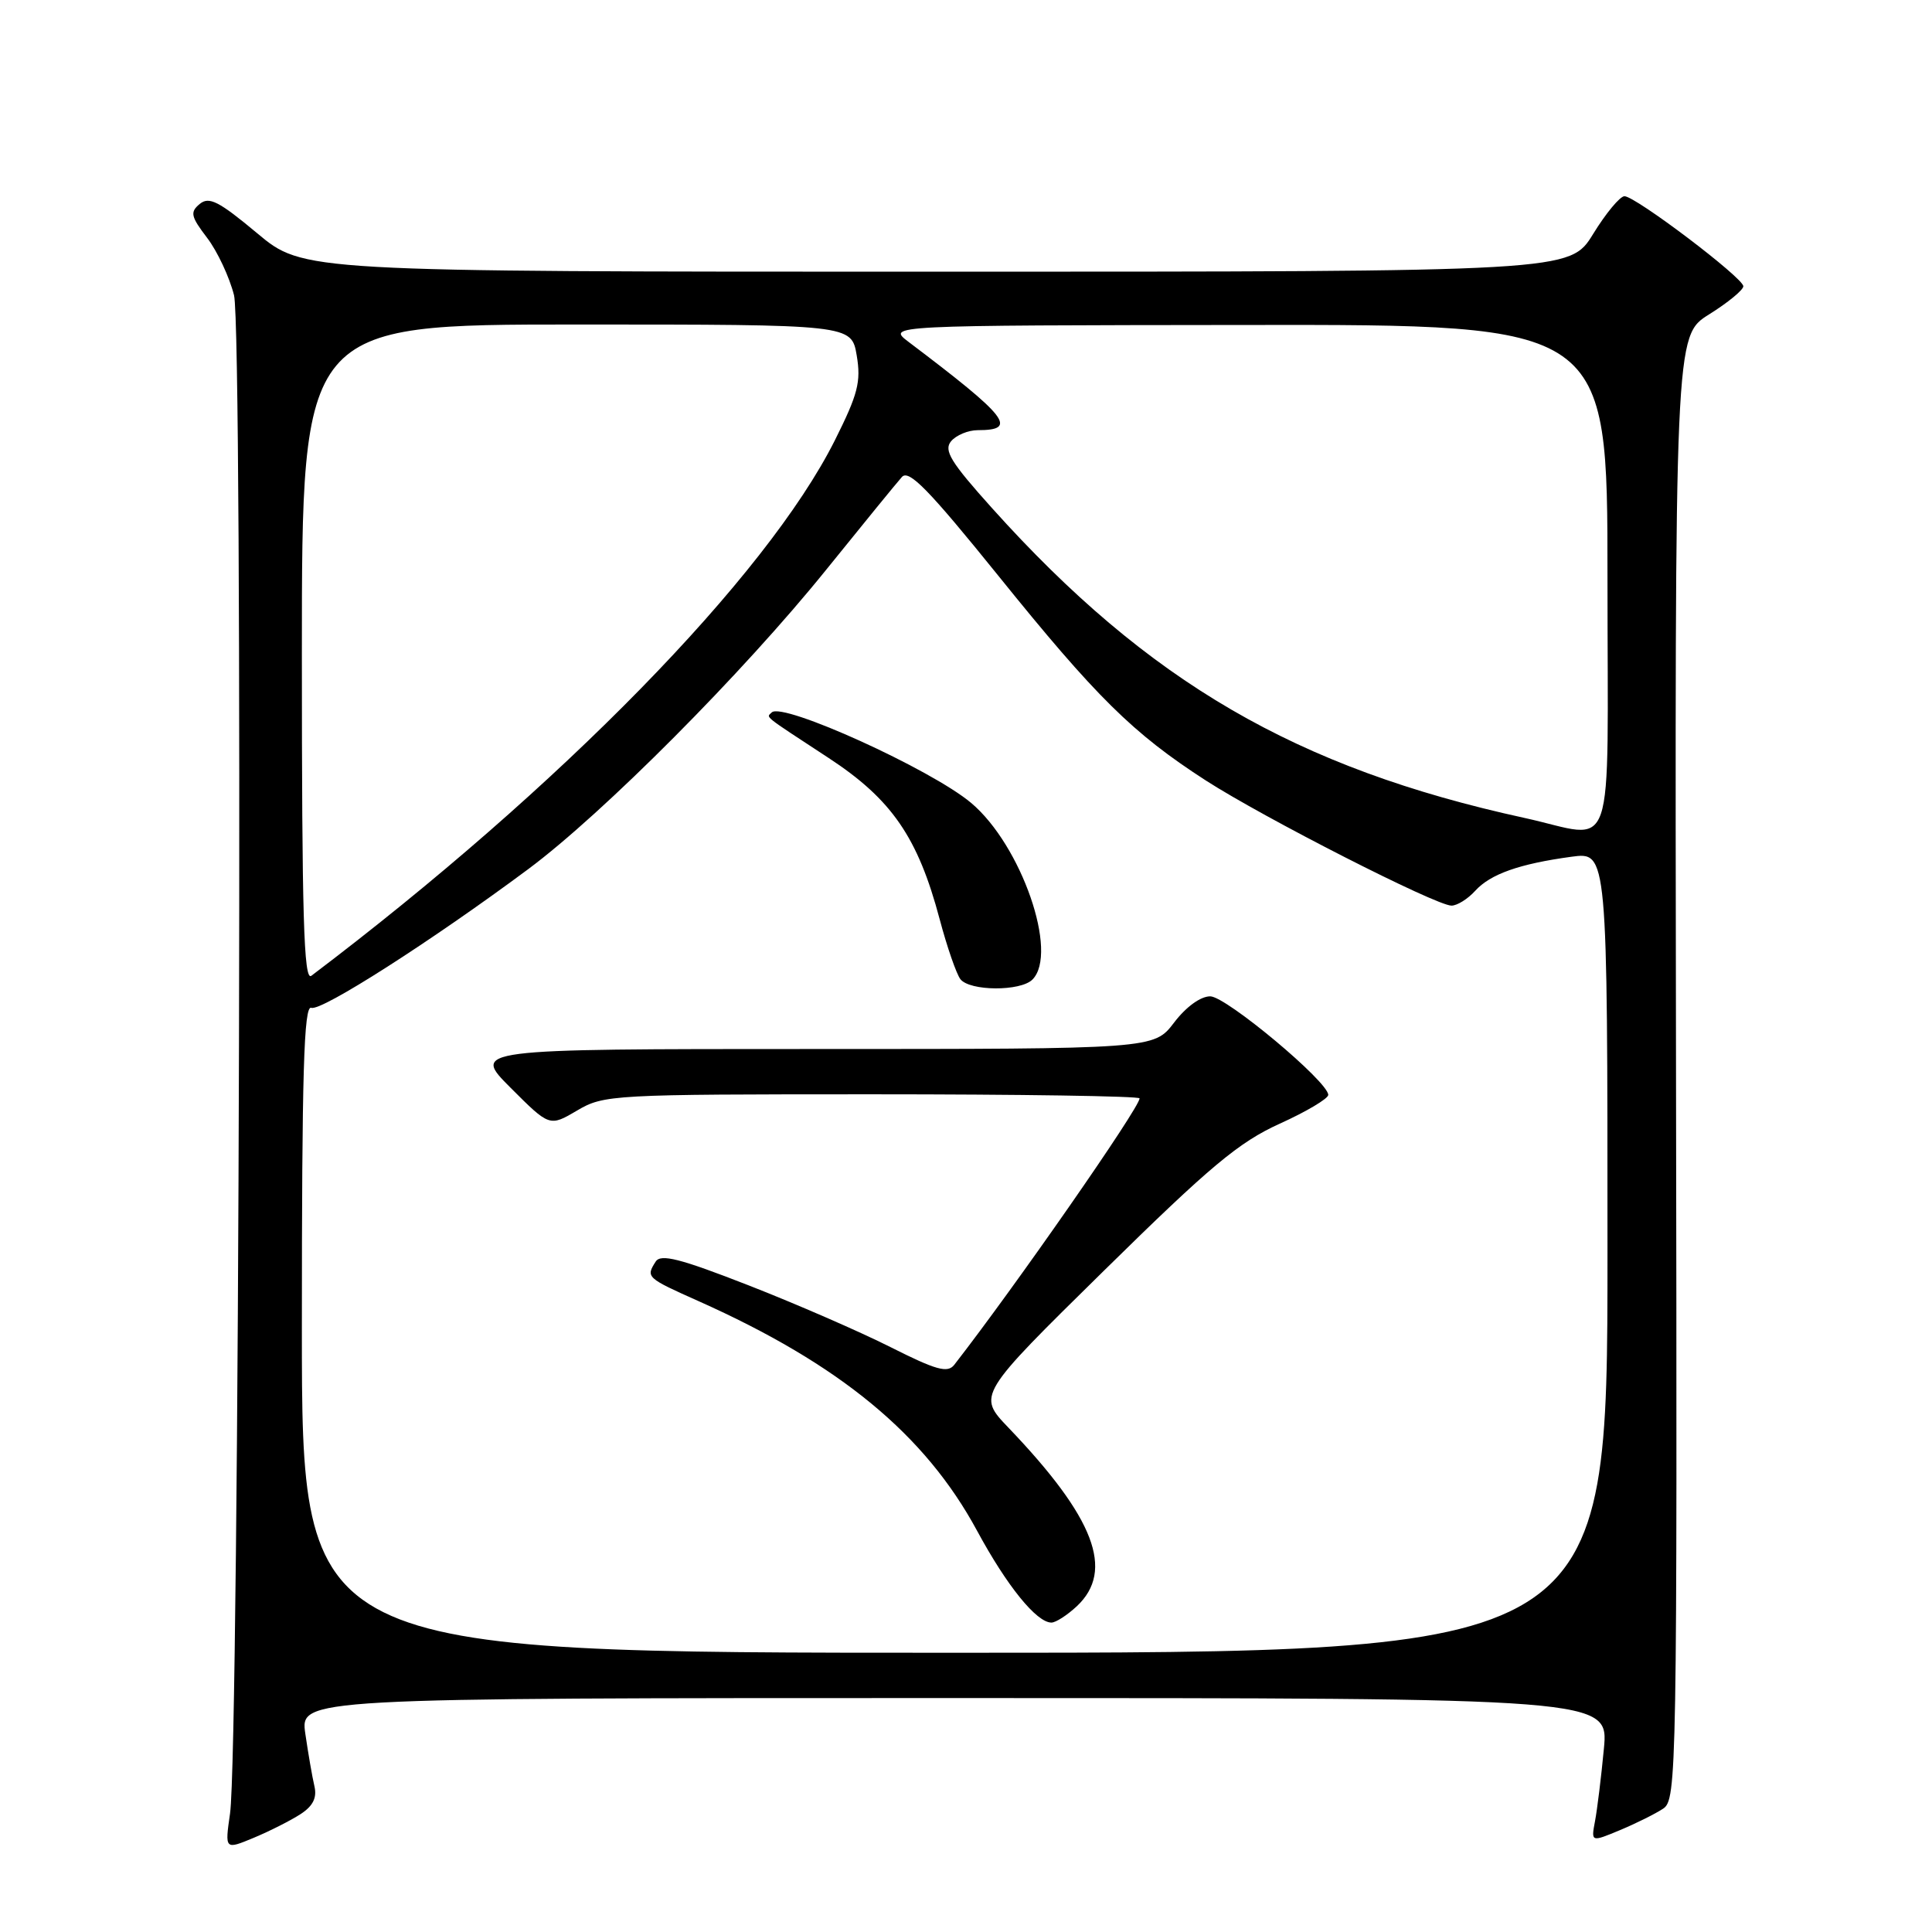 <?xml version="1.0" encoding="UTF-8" standalone="no"?>
<!DOCTYPE svg PUBLIC "-//W3C//DTD SVG 1.1//EN" "http://www.w3.org/Graphics/SVG/1.1/DTD/svg11.dtd" >
<svg xmlns="http://www.w3.org/2000/svg" xmlns:xlink="http://www.w3.org/1999/xlink" version="1.1" viewBox="0 0 256 256">
 <g >
 <path fill="currentColor"
d=" M 39.84 240.37 C 41.49 239.29 42.02 238.20 41.66 236.67 C 41.38 235.48 40.84 232.36 40.46 229.75 C 39.77 225.00 39.77 225.00 126.47 225.00 C 213.16 225.00 213.16 225.00 212.52 231.75 C 212.17 235.46 211.64 239.76 211.35 241.30 C 210.82 244.10 210.82 244.10 214.66 242.50 C 216.77 241.62 219.34 240.34 220.37 239.66 C 222.18 238.47 222.24 235.21 222.08 141.46 C 221.92 44.50 221.92 44.50 226.46 41.66 C 228.96 40.10 231.00 38.42 231.00 37.93 C 231.00 36.82 216.71 26.00 215.25 26.00 C 214.66 26.00 212.79 28.25 211.10 31.00 C 208.02 36.00 208.02 36.00 124.10 36.00 C 40.17 36.00 40.17 36.00 34.07 30.90 C 28.99 26.66 27.70 26.00 26.46 27.03 C 25.16 28.11 25.28 28.68 27.44 31.51 C 28.80 33.29 30.40 36.71 31.01 39.12 C 32.22 43.95 31.73 231.55 30.48 240.31 C 29.79 245.11 29.79 245.11 33.64 243.51 C 35.77 242.62 38.55 241.21 39.84 240.37 Z  M 40.00 176.03 C 40.00 142.07 40.26 133.16 41.25 133.54 C 42.56 134.04 57.19 124.68 70.00 115.16 C 79.93 107.77 98.45 89.16 109.47 75.50 C 114.35 69.45 118.87 63.91 119.51 63.20 C 120.43 62.17 123.07 64.88 132.22 76.21 C 145.27 92.40 150.11 97.17 159.75 103.40 C 167.44 108.36 190.28 120.00 192.33 120.00 C 193.08 120.00 194.49 119.12 195.47 118.04 C 197.48 115.82 201.33 114.46 208.25 113.52 C 213.00 112.88 213.00 112.88 213.00 165.94 C 213.00 219.00 213.00 219.00 126.50 219.00 C 40.00 219.00 40.00 219.00 40.00 176.03 Z  M 142.69 212.83 C 147.72 208.10 145.04 201.10 133.63 189.18 C 129.50 184.87 129.50 184.87 146.31 168.34 C 160.37 154.51 164.16 151.35 169.56 148.90 C 173.10 147.30 176.00 145.57 176.00 145.08 C 176.00 143.33 162.48 132.04 160.37 132.02 C 159.09 132.01 157.16 133.41 155.57 135.50 C 152.90 139.00 152.90 139.00 107.71 139.00 C 62.52 139.00 62.52 139.00 67.67 144.15 C 72.82 149.30 72.82 149.30 76.47 147.15 C 80.01 145.06 81.08 145.00 115.56 145.00 C 135.05 145.00 151.00 145.24 151.00 145.54 C 151.00 146.78 134.50 170.49 126.44 180.85 C 125.56 181.97 124.05 181.55 118.00 178.50 C 113.95 176.46 105.48 172.77 99.18 170.31 C 90.09 166.76 87.55 166.11 86.88 167.17 C 85.56 169.24 85.65 169.32 92.59 172.42 C 111.28 180.77 122.57 190.08 129.46 202.82 C 133.42 210.15 137.35 215.00 139.32 215.00 C 139.90 215.00 141.41 214.02 142.69 212.83 Z  M 136.80 129.80 C 140.30 126.30 135.34 111.99 128.68 106.39 C 123.39 101.94 103.68 92.99 102.26 94.40 C 101.55 95.12 100.88 94.59 109.79 100.43 C 118.16 105.91 121.63 110.96 124.51 121.80 C 125.49 125.49 126.73 129.06 127.26 129.75 C 128.51 131.34 135.22 131.38 136.80 129.80 Z  M 40.00 86.62 C 40.00 43.00 40.00 43.00 76.41 43.00 C 112.82 43.00 112.82 43.00 113.52 47.10 C 114.11 50.59 113.68 52.24 110.62 58.35 C 101.55 76.42 74.24 104.35 41.25 129.30 C 40.25 130.05 40.00 121.36 40.00 86.62 Z  M 202.00 108.38 C 171.77 101.79 152.15 90.37 131.45 67.33 C 125.96 61.22 125.02 59.68 126.02 58.47 C 126.70 57.66 128.29 57.00 129.56 57.00 C 134.94 57.00 133.58 55.27 120.40 45.31 C 117.50 43.11 117.50 43.11 165.25 43.06 C 213.00 43.00 213.00 43.00 213.00 76.50 C 213.00 114.90 214.32 111.07 202.00 108.38 Z "/>
</g>
</svg>